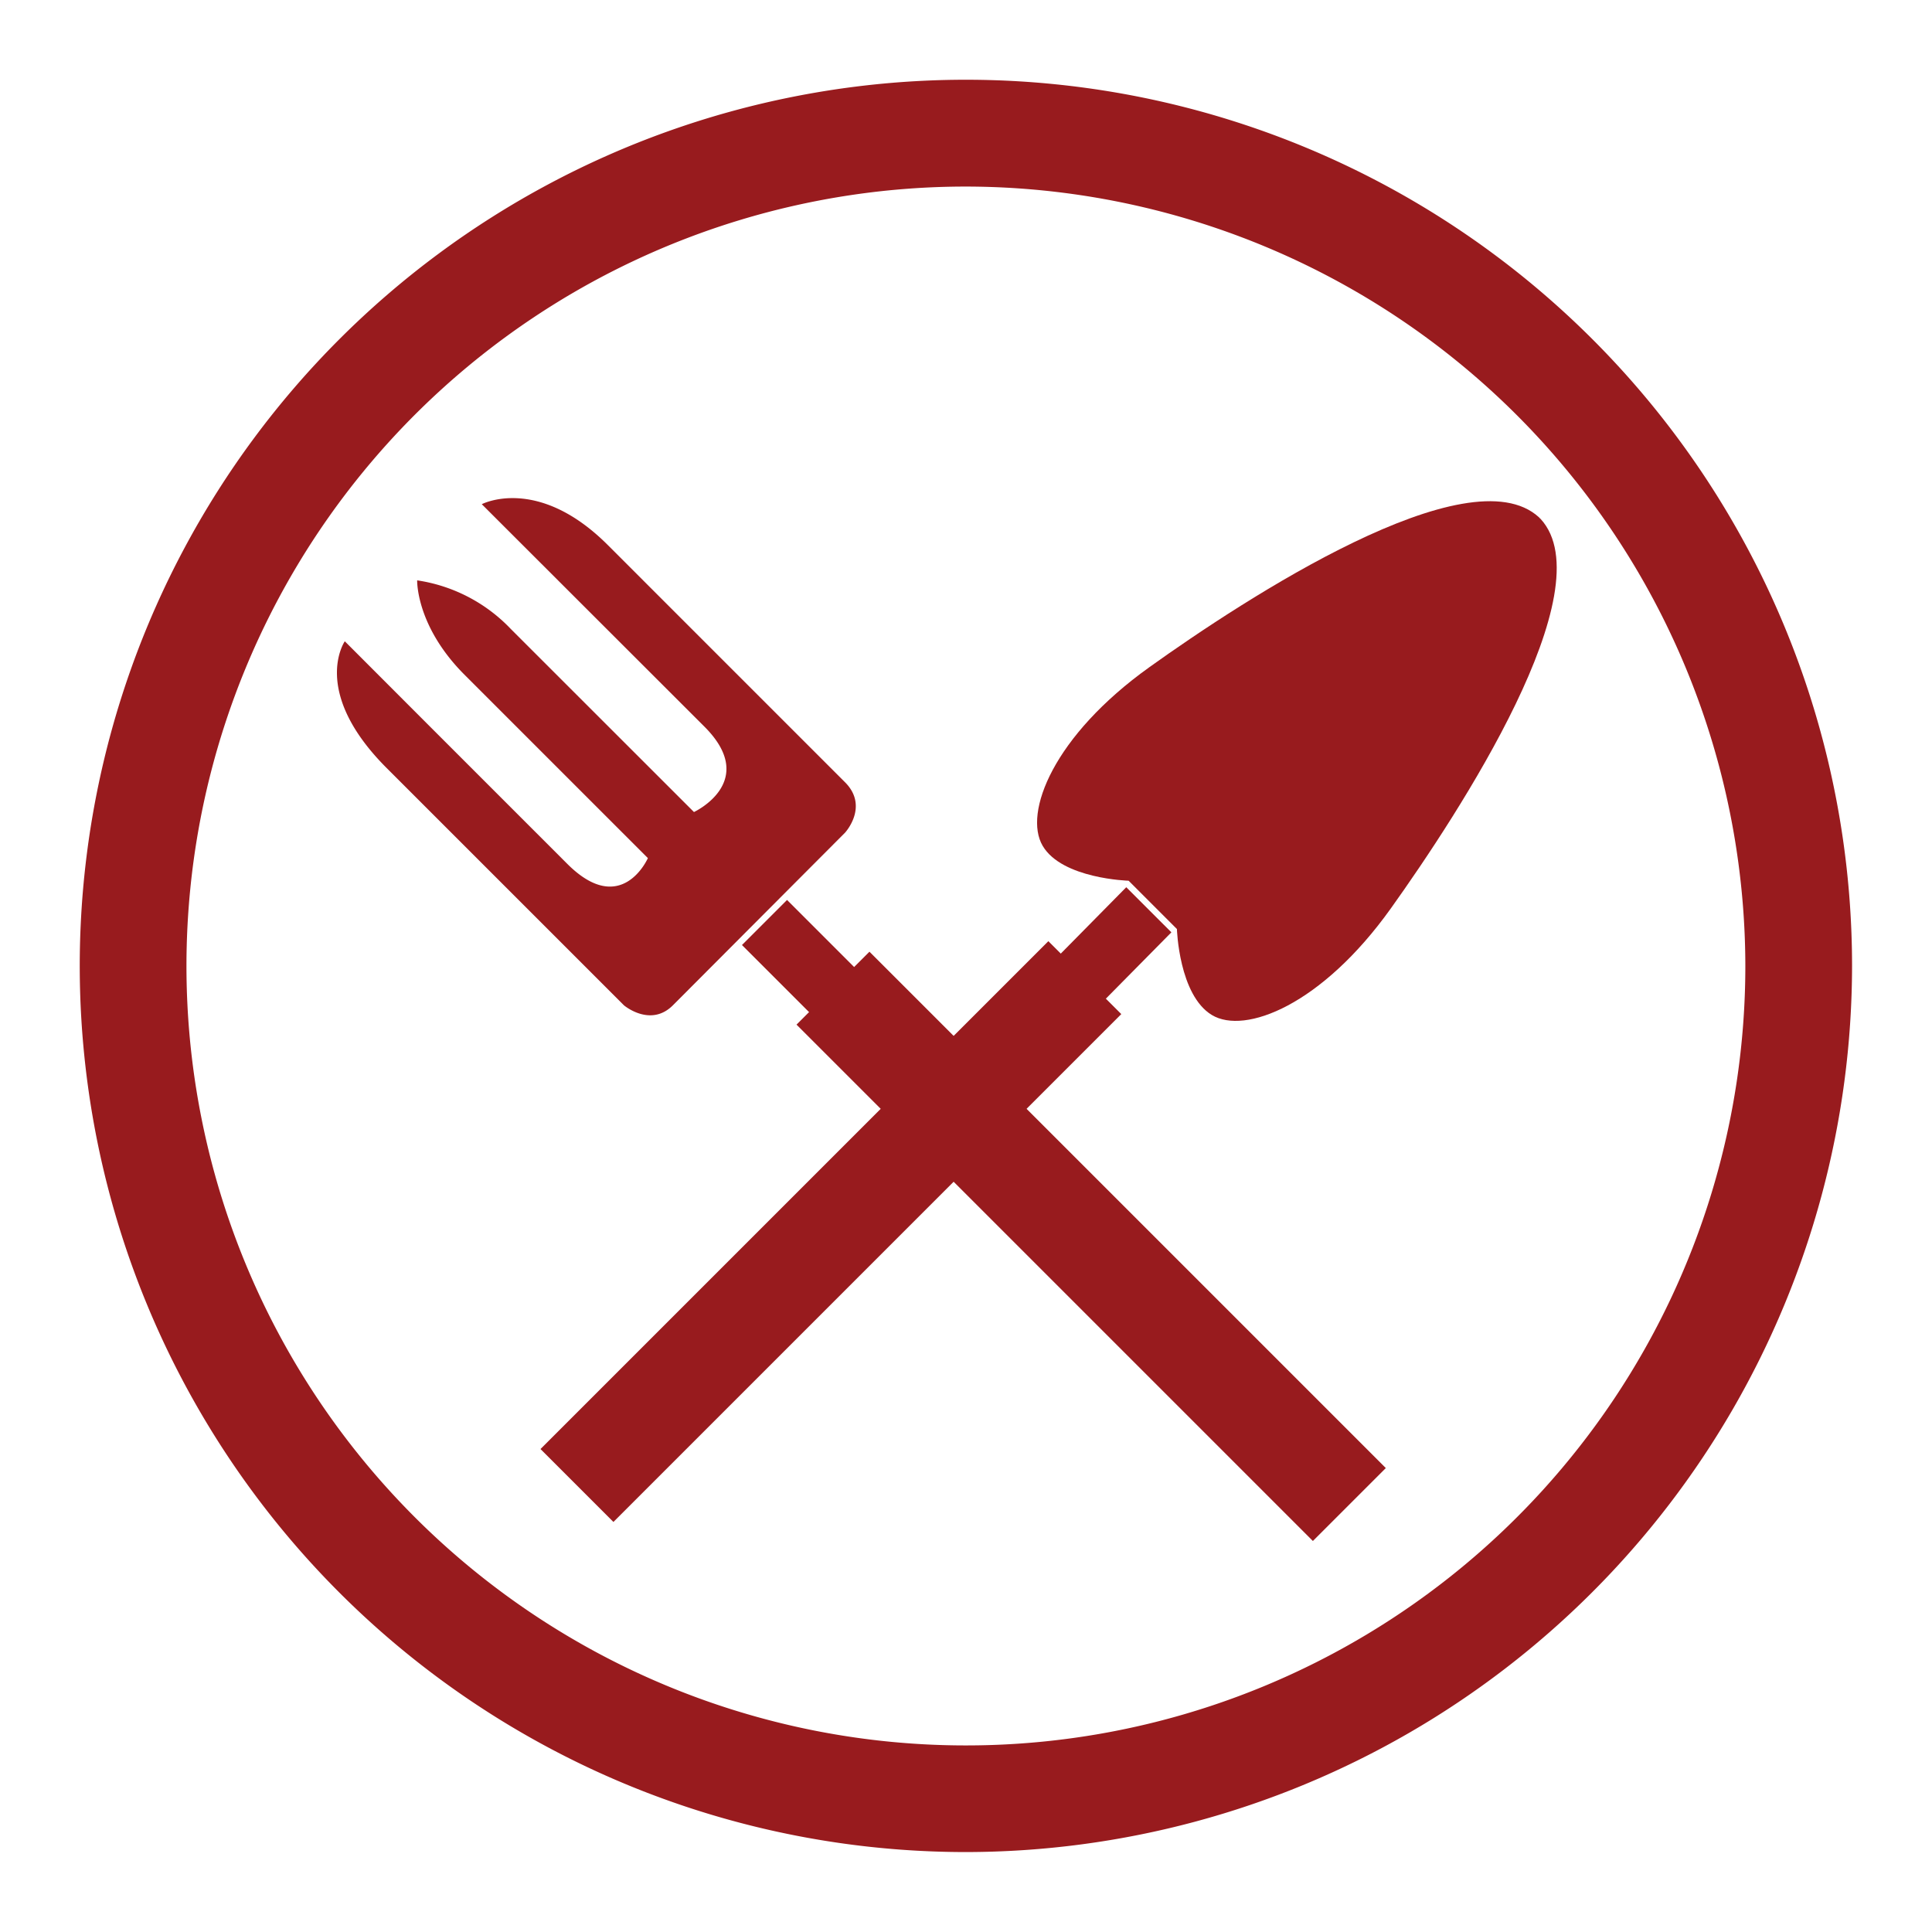 <svg id="Layer_1" data-name="Layer 1" xmlns="http://www.w3.org/2000/svg" viewBox="0 0 199.14 199.14"><defs><style>.cls-1{fill:#fff;}.cls-2{fill:#981b1e;}</style></defs><title>GoG_BrandStandards_R1</title><rect class="cls-1" width="199.14" height="199.14"/><path class="cls-2" d="M35.54,66.1s-3.56,5.14,4.25,13l24.52,24.52s2.73,2.32,5.05,0L87.1,85.83s2.5-2.7,0-5.2L62.66,56.19c-7.25-7.25-13-4.22-13-4.22L72.61,74.9c5.67,5.67-1.08,8.8-1.08,8.8L52.64,64.82a16.7,16.7,0,0,0-9.64-5s-0.15,4.7,4.89,9.74L66.78,88.45s-2.71,6.19-8.31.59L44.14,74.71Z"/><rect class="cls-2" x="79.67" y="93.37" width="6.57" height="11.73" transform="translate(-45.88 87.72) rotate(-45)"/><rect class="cls-2" x="107.16" y="90.83" width="10.63" height="75.27" transform="translate(-57.9 117.16) rotate(-45)"/><polygon class="cls-2" points="112.61 104.33 107.96 99.69 116.09 91.45 120.74 96.1 112.61 104.33"/><rect class="cls-2" x="48.63" y="121.63" width="74.03" height="10.63" transform="translate(-64.68 97.74) rotate(-45)"/><path class="cls-2" d="M143.35,93.65c7.07-9.89,22.1-32.91,15.45-40.16h0l-0.09-.08-0.08-.09h0c-7.25-6.65-30.28,8.38-40.16,15.45s-13,15-11,18.41,8.86,3.6,8.86,3.6l2.57,2.57,0.77,0.77,1.64,1.64s0.2,6.8,3.6,8.86S136.23,103.61,143.35,93.65Z"/><path class="cls-2" d="M99.57,190.9A91.34,91.34,0,1,1,190.9,99.57,91.44,91.44,0,0,1,99.57,190.9Zm0-171.67A80.34,80.34,0,1,0,179.9,99.57,80.43,80.43,0,0,0,99.57,19.23Z"/></svg>